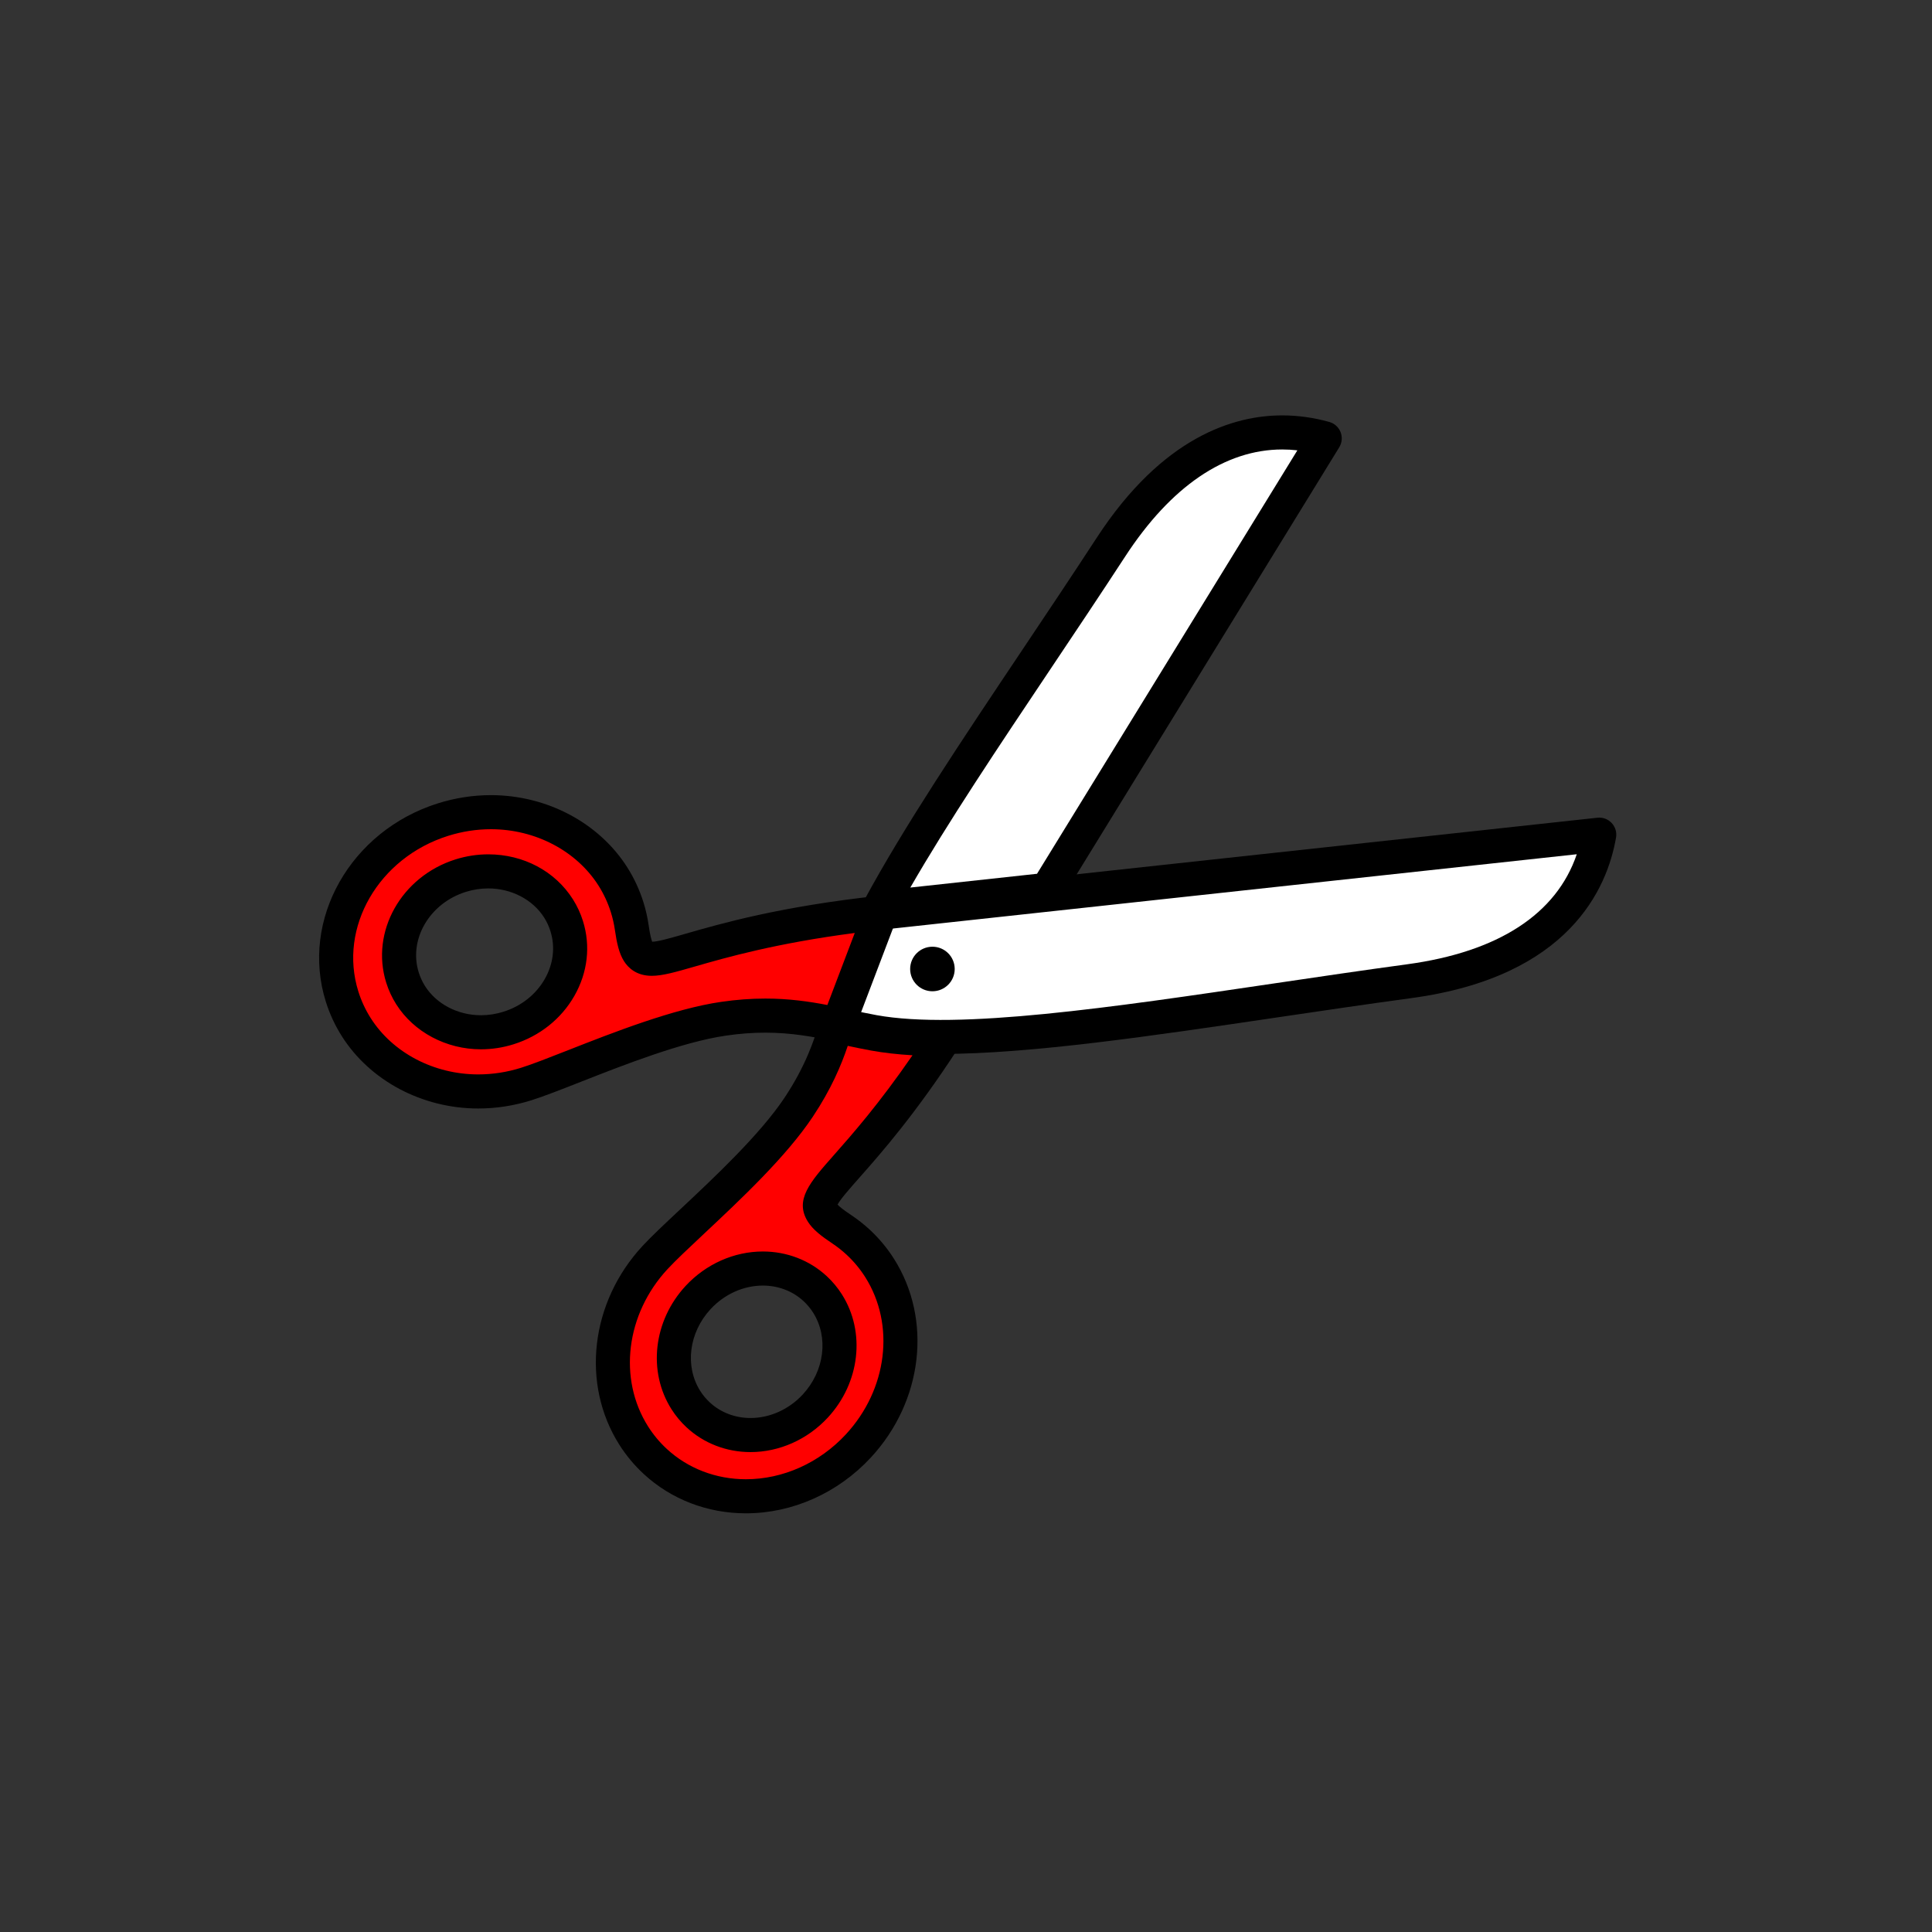 <?xml version="1.0" encoding="utf-8"?>
<!-- Generator: Adobe Illustrator 16.0.0, SVG Export Plug-In . SVG Version: 6.00 Build 0)  -->
<!DOCTYPE svg PUBLIC "-//W3C//DTD SVG 1.1//EN" "http://www.w3.org/Graphics/SVG/1.1/DTD/svg11.dtd">
<svg version="1.1" xmlns="http://www.w3.org/2000/svg" xmlns:xlink="http://www.w3.org/1999/xlink" x="0px" y="0px"
	 width="453.543px" height="453.543px" viewBox="0 0 453.543 453.543" enable-background="new 0 0 453.543 453.543"
	 xml:space="preserve">
<rect x="0" y="0" width="453.543" height="453.543" fill="#333333" stroke="none"/>
<g id="kvadrat">
</g>
<g id="bg" display="none">
	<rect x="-4914.849" y="-4316.749" display="inline" width="15266.867" height="13678.951"/>
</g>
<g id="barvno" display="none">
	<g display="inline">
		
			<path fill="#E20613" stroke="#000000" stroke-width="8" stroke-linecap="round" stroke-linejoin="round" stroke-miterlimit="10" d="
			M201.459,291.611c-1.219-1.13-2.504-2.139-3.847-3.034c-2.329-1.55-3.828-2.736-4.561-3.896
			c-3.207-5.07,8.207-9.541,28.508-40.739c-6.128-0.022-11.625-0.406-16.318-1.252c-2.263-0.412-4.46-0.883-6.583-1.341
			c-0.797-0.171-1.592-0.343-2.386-0.509c-1.663,5.825-4.056,11.982-8.781,19.082c-8.624,12.957-27.151,28.198-33.731,35.303
			c-11.186,12.074-12.85,29.359-5.001,41.772c1.387,2.192,3.065,4.229,5.042,6.06c13.182,12.213,34.539,10.596,47.699-3.614
			c11.188-12.076,12.851-29.36,5-41.774C205.116,295.481,203.435,293.443,201.459,291.611z M191.386,330.078
			c-7.581,8.186-19.885,9.117-27.478,2.08c-1.14-1.057-2.11-2.229-2.907-3.492c-4.521-7.149-3.563-17.108,2.881-24.069
			c7.579-8.183,19.881-9.119,27.479-2.081c1.136,1.056,2.106,2.228,2.905,3.493C198.788,313.157,197.829,323.119,191.386,330.078z"
			/>
		
			<path fill="#C8C8C8" stroke="#000000" stroke-width="8" stroke-linecap="round" stroke-linejoin="round" stroke-miterlimit="10" d="
			M310.982,102.911l-65.156,105.976l-39.398,4.284c12.956-23.988,34.681-54.532,54.379-84.742
			C276.161,104.88,294.32,98.254,310.982,102.911z"/>
		
			<path fill="#C8C8C8" stroke="#000000" stroke-width="8" stroke-linecap="round" stroke-linejoin="round" stroke-miterlimit="10" d="
			M198.741,240.957c2.101,0.453,4.195,0.903,6.345,1.292c25.345,4.584,76.683-5.256,125.782-11.915
			c27.854-3.779,41.625-17.343,44.561-34.394l-168.685,18.324"/>
		<circle cx="218.891" cy="227.474" r="5.229"/>
		
			<path fill="#E20613" stroke="#000000" stroke-width="8" stroke-linecap="round" stroke-linejoin="round" stroke-miterlimit="10" d="
			M149.869,223.508c-0.733-1.16-1.165-3.019-1.564-5.787c-0.231-1.6-0.59-3.193-1.09-4.778c-0.807-2.567-1.929-4.96-3.315-7.153
			c-7.853-12.417-24.179-18.322-39.886-13.391c-18.472,5.801-29.089,24.402-23.709,41.545c0.805,2.569,1.93,4.964,3.312,7.15
			c7.853,12.417,24.179,18.319,39.889,13.394c9.239-2.9,30.947-13.103,46.352-15.335c11.29-1.643,19.27-0.242,26.901,1.378
			l9.987-26.267C163.238,218.996,153.29,228.919,149.869,223.508z M119.371,241.329c-9.048,2.841-18.457-0.563-22.979-7.714
			c-0.797-1.259-1.442-2.639-1.908-4.124c-3.097-9.877,3.019-20.591,13.662-23.934c9.052-2.837,18.458,0.562,22.98,7.713
			c0.796,1.263,1.443,2.64,1.905,4.122C136.136,227.274,130.018,237.985,119.371,241.329z"/>
	</g>
	<g id="rdeča7bela" display="inline">
	</g>
	
		<rect x="-5425.134" y="-4736.758" display="inline" fill="none" stroke="#000000" stroke-miterlimit="10" width="16736" height="13952"/>
</g>
<g id="barvno_copy_2">
	<g>
		<g>
			<path fill="#FF0000" d="M201.459,291.611c-1.219-1.13-2.504-2.139-3.847-3.034c-2.329-1.55-3.828-2.736-4.561-3.896
				c-3.207-5.07,8.207-9.541,28.508-40.739c-6.128-0.022-11.625-0.406-16.318-1.252c-2.263-0.412-4.46-0.883-6.583-1.341
				c-0.797-0.171-1.592-0.343-2.386-0.509c-1.663,5.825-4.056,11.982-8.781,19.082c-8.624,12.957-27.151,28.198-33.731,35.303
				c-11.186,12.074-12.85,29.359-5.001,41.772c1.387,2.192,3.065,4.229,5.042,6.06c13.182,12.213,34.539,10.596,47.699-3.614
				c11.188-12.076,12.851-29.36,5-41.774C205.116,295.481,203.435,293.443,201.459,291.611z M191.386,330.078
				c-7.581,8.186-19.885,9.117-27.478,2.08c-1.14-1.057-2.11-2.229-2.907-3.492c-4.521-7.149-3.563-17.108,2.881-24.069
				c7.579-8.183,19.881-9.119,27.479-2.081c1.136,1.056,2.106,2.228,2.905,3.493C198.788,313.157,197.829,323.119,191.386,330.078z"
				/>
			<path d="M175.103,355.256C175.102,355.256,175.104,355.256,175.103,355.256c-9.042,0-17.573-3.291-24.021-9.265
				c-2.188-2.025-4.107-4.332-5.704-6.855c-9.017-14.261-6.777-33.435,5.447-46.629c2.1-2.268,5.261-5.232,8.921-8.665
				c7.881-7.391,18.675-17.512,24.415-26.137c4.868-7.313,6.974-13.442,8.265-17.964c0.576-2.017,2.613-3.246,4.665-2.817
				c0.728,0.152,1.457,0.309,2.188,0.466l0.22,0.047c2.278,0.492,4.333,0.93,6.459,1.316c4.246,0.766,9.502,1.166,15.616,1.188
				c1.465,0.005,2.81,0.811,3.505,2.099c0.696,1.289,0.632,2.855-0.167,4.083c-10.164,15.619-18.012,24.505-23.206,30.386
				c-2.215,2.508-4.5,5.095-5.081,6.279c0.385,0.427,1.26,1.166,3.203,2.459c1.534,1.022,2.997,2.176,4.349,3.429
				c2.194,2.033,4.112,4.339,5.703,6.855c9.018,14.259,6.778,33.434-5.447,46.63C196.728,350.483,186.036,355.256,175.103,355.256z
				 M199.015,245.518c-1.529,4.571-3.911,10.185-8.194,16.621c-6.253,9.395-16.981,19.456-25.603,27.54
				c-3.55,3.329-6.615,6.204-8.524,8.265c-9.763,10.538-11.636,25.719-4.555,36.917c1.225,1.936,2.698,3.707,4.378,5.262
				c4.966,4.601,11.565,7.134,18.585,7.134c8.713,0,17.265-3.838,23.462-10.53c9.763-10.539,11.636-25.72,4.554-36.918
				c-1.22-1.93-2.694-3.701-4.379-5.263c-1.042-0.965-2.167-1.853-3.347-2.639c-2.6-1.731-4.569-3.26-5.724-5.089
				c-3.229-5.105,0.459-9.281,6.042-15.603c4.335-4.908,10.577-11.976,18.504-23.487c-3.569-0.21-6.772-0.576-9.683-1.101
				C202.67,246.289,200.897,245.921,199.015,245.518z M176.181,340.882c-5.639,0-10.963-2.057-14.992-5.791
				c-1.379-1.279-2.581-2.722-3.57-4.291c-5.603-8.858-4.234-20.752,3.328-28.922c4.761-5.14,11.373-8.087,18.142-8.087
				c5.637,0,10.961,2.056,14.991,5.789c1.38,1.282,2.58,2.725,3.569,4.291c5.604,8.861,4.236,20.755-3.327,28.924
				C189.562,337.935,182.95,340.882,176.181,340.882z M179.088,301.792c-4.548,0-9.021,2.013-12.271,5.522
				c-5.102,5.511-6.104,13.412-2.435,19.213c0.621,0.984,1.376,1.891,2.246,2.697c2.544,2.358,5.937,3.658,9.553,3.658
				c4.548,0,9.02-2.013,12.271-5.522c5.102-5.511,6.103-13.412,2.434-19.214c-0.622-0.984-1.377-1.892-2.247-2.7
				C186.096,303.09,182.703,301.792,179.088,301.792z"/>
		</g>
		<g>
			<path fill="#FFFFFF" d="M310.982,102.911l-65.156,105.976l-39.398,4.284c12.956-23.988,34.681-54.532,54.379-84.742
				C276.161,104.88,294.32,98.254,310.982,102.911z"/>
			<path d="M206.427,217.17c-1.322,0-2.57-0.656-3.318-1.768c-0.83-1.233-0.906-2.825-0.2-4.133
				c9.269-17.161,22.786-37.352,37.097-58.729c5.763-8.608,11.722-17.509,17.452-26.296c15.48-23.745,32.229-28.729,43.552-28.729
				c3.668,0,7.386,0.519,11.049,1.542c1.209,0.338,2.189,1.224,2.647,2.393s0.341,2.485-0.316,3.555l-65.156,105.976
				c-0.648,1.054-1.746,1.748-2.976,1.882l-39.398,4.284C206.716,217.163,206.571,217.17,206.427,217.17z M301.009,105.516
				c-13.403,0-26.146,8.679-36.851,25.098c-5.756,8.828-11.729,17.75-17.505,26.378c-12.358,18.459-24.119,36.027-32.953,51.365
				l29.745-3.234l61.116-99.405C303.373,105.583,302.187,105.516,301.009,105.516z"/>
		</g>
		<g>
			<path fill="#FFFFFF" d="M198.741,240.957c2.101,0.453,4.195,0.903,6.345,1.292c25.345,4.584,76.683-5.256,125.782-11.915
				c27.854-3.779,41.625-17.343,44.561-34.394l-168.685,18.324"/>
			<path d="M220.922,247.416c-6.244,0-11.815-0.375-16.548-1.231c-2.27-0.411-4.504-0.893-6.477-1.318
				c-2.16-0.466-3.533-2.594-3.067-4.753c0.465-2.16,2.593-3.531,4.753-3.067c1.911,0.412,4.077,0.879,6.214,1.266
				c19.321,3.496,55.204-1.814,93.195-7.435c10.272-1.52,20.895-3.091,31.337-4.508c21.412-2.905,35.051-11.792,39.824-25.833
				l-162.978,17.704c-2.202,0.242-4.17-1.349-4.409-3.544c-0.239-2.196,1.348-4.17,3.544-4.409l168.685-18.324
				c1.246-0.137,2.487,0.322,3.347,1.238c0.86,0.915,1.24,2.18,1.027,3.417c-2.052,11.92-11.013,32.665-47.965,37.679
				c-10.395,1.41-20.993,2.978-31.242,4.494C270.381,243.198,241.87,247.416,220.922,247.416z"/>
		</g>
		<circle cx="218.891" cy="227.474" r="5.229"/>
		<g>
			<path fill="#FF0000" d="M149.869,223.508c-0.733-1.16-1.165-3.019-1.564-5.787c-0.231-1.6-0.59-3.193-1.09-4.778
				c-0.807-2.567-1.929-4.96-3.315-7.153c-7.853-12.417-24.179-18.322-39.886-13.391c-18.472,5.801-29.089,24.402-23.709,41.545
				c0.805,2.569,1.93,4.964,3.312,7.15c7.853,12.417,24.179,18.319,39.889,13.394c9.239-2.9,30.947-13.103,46.352-15.335
				c11.29-1.643,19.27-0.242,26.901,1.378l9.987-26.267C163.238,218.996,153.29,228.919,149.869,223.508z M119.371,241.329
				c-9.048,2.841-18.457-0.563-22.979-7.714c-0.797-1.259-1.442-2.639-1.908-4.124c-3.097-9.877,3.019-20.591,13.662-23.934
				c9.052-2.837,18.458,0.562,22.98,7.713c0.796,1.263,1.443,2.64,1.905,4.122C136.136,227.274,130.018,237.985,119.371,241.329z"/>
			<path d="M112.269,260.223c-13.131,0-25.406-6.51-32.034-16.99c-1.596-2.526-2.857-5.249-3.748-8.093
				c-6.031-19.218,5.78-40.104,26.328-46.557c4.062-1.275,8.247-1.921,12.439-1.921c13.127,0,25.398,6.51,32.026,16.991
				c1.593,2.521,2.854,5.243,3.75,8.091c0.552,1.75,0.968,3.57,1.233,5.405c0.331,2.294,0.624,3.401,0.841,3.93
				c1.423-0.034,4.274-0.854,7.864-1.888c8.293-2.387,22.175-6.383,45.344-8.903c1.385-0.151,2.747,0.429,3.598,1.531
				s1.068,2.566,0.574,3.867l-9.987,26.267c-0.701,1.843-2.64,2.904-4.569,2.491c-4.829-1.024-10.062-2.025-16.258-2.025
				c-3.011,0-6.032,0.227-9.237,0.693c-10.26,1.487-24.036,6.901-34.095,10.854c-4.663,1.833-8.689,3.415-11.635,4.339
				C120.642,259.578,116.458,260.223,112.269,260.223z M115.254,194.661c-3.379,0-6.758,0.523-10.042,1.554
				c-16.34,5.131-25.802,21.52-21.091,36.531c0.684,2.184,1.652,4.273,2.876,6.211c5.174,8.182,14.858,13.265,25.271,13.265
				c3.377,0,6.755-0.522,10.039-1.552c2.676-0.84,6.581-2.375,11.103-4.151c10.422-4.096,24.696-9.706,35.872-11.325
				c3.588-0.522,6.986-0.776,10.386-0.776c5.512,0,10.231,0.679,14.558,1.514l6.431-16.913c-18.621,2.431-30.24,5.776-37.476,7.859
				c-4.604,1.325-7.646,2.201-10.166,2.201c-3.601,0-5.537-1.867-6.527-3.434c-1.162-1.837-1.697-4.268-2.143-7.353
				c-0.204-1.408-0.522-2.803-0.946-4.146c-0.689-2.194-1.659-4.285-2.882-6.221C135.343,199.745,125.663,194.661,115.254,194.661z
				 M112.896,246.33c-8.14,0-15.76-4.053-19.885-10.578c-0.993-1.57-1.782-3.274-2.344-5.063
				c-3.751-11.965,3.552-24.95,16.28-28.948c2.506-0.785,5.087-1.183,7.673-1.183c8.265,0,15.699,3.953,19.886,10.574
				c1.002,1.59,1.79,3.294,2.343,5.071c1.836,5.843,1.121,12.094-2.018,17.592c-3.082,5.398-8.147,9.429-14.263,11.35
				C118.065,245.932,115.484,246.33,112.896,246.33z M114.621,208.558c-1.774,0-3.55,0.275-5.278,0.816
				c-8.519,2.676-13.473,11.164-11.042,18.92c0.354,1.126,0.849,2.197,1.471,3.182c2.674,4.228,7.703,6.854,13.125,6.854
				c1.773,0,3.549-0.275,5.276-0.817c4.185-1.314,7.634-4.042,9.712-7.683c2.022-3.542,2.495-7.534,1.331-11.238
				c-0.349-1.121-0.843-2.19-1.472-3.187C125.073,211.183,120.044,208.558,114.621,208.558z"/>
		</g>
	</g>
	<g id="rdeča7bela_copy_4">
	</g>
	<rect x="-5425.134" y="-4736.758" fill="none" stroke="#000000" stroke-miterlimit="10" width="16736" height="13952"/>
</g>
<g id="sivinsko" display="none">
	<g display="inline">
		<g>
			<path fill="#494949" d="M201.459,291.611c-1.219-1.13-2.504-2.139-3.847-3.034c-2.329-1.55-3.828-2.736-4.561-3.896
				c-3.207-5.07,8.207-9.541,28.508-40.739c-6.128-0.022-11.625-0.406-16.318-1.252c-2.263-0.412-4.46-0.883-6.583-1.341
				c-0.797-0.171-1.592-0.343-2.386-0.509c-1.663,5.825-4.056,11.982-8.781,19.082c-8.624,12.957-27.151,28.198-33.731,35.303
				c-11.186,12.074-12.85,29.359-5.001,41.772c1.387,2.192,3.065,4.229,5.042,6.06c13.182,12.213,34.539,10.596,47.699-3.614
				c11.188-12.076,12.851-29.36,5-41.774C205.116,295.481,203.435,293.443,201.459,291.611z M191.386,330.078
				c-7.581,8.186-19.885,9.117-27.478,2.08c-1.14-1.057-2.11-2.229-2.907-3.492c-4.521-7.149-3.563-17.108,2.881-24.069
				c7.579-8.183,19.881-9.119,27.479-2.081c1.136,1.056,2.106,2.228,2.905,3.493C198.788,313.157,197.829,323.119,191.386,330.078z"
				/>
			<path d="M175.103,355.256C175.102,355.256,175.104,355.256,175.103,355.256c-9.042,0-17.573-3.291-24.021-9.265
				c-2.188-2.025-4.107-4.332-5.704-6.855c-9.017-14.261-6.777-33.435,5.447-46.629c2.1-2.268,5.261-5.232,8.921-8.665
				c7.881-7.391,18.675-17.512,24.415-26.137c4.868-7.313,6.974-13.442,8.265-17.964c0.576-2.017,2.613-3.246,4.665-2.817
				c0.728,0.152,1.457,0.309,2.188,0.466l0.22,0.047c2.278,0.492,4.333,0.93,6.459,1.316c4.246,0.766,9.502,1.166,15.616,1.188
				c1.465,0.005,2.81,0.811,3.505,2.099c0.696,1.289,0.632,2.855-0.167,4.083c-10.164,15.62-18.012,24.505-23.206,30.386
				c-2.215,2.508-4.5,5.095-5.081,6.279c0.385,0.427,1.26,1.166,3.203,2.459c1.534,1.022,2.997,2.176,4.349,3.43
				c2.194,2.033,4.112,4.339,5.703,6.854c9.018,14.259,6.778,33.434-5.447,46.63C196.728,350.483,186.036,355.256,175.103,355.256z
				 M199.015,245.518c-1.529,4.571-3.911,10.185-8.194,16.621c-6.253,9.395-16.981,19.456-25.603,27.54
				c-3.55,3.329-6.615,6.204-8.524,8.265c-9.763,10.538-11.636,25.719-4.555,36.917c1.225,1.936,2.698,3.707,4.378,5.262
				c4.966,4.601,11.565,7.134,18.585,7.134c8.713,0,17.265-3.838,23.462-10.53c9.763-10.539,11.636-25.72,4.554-36.918
				c-1.22-1.93-2.694-3.701-4.379-5.263c-1.042-0.965-2.167-1.853-3.347-2.639c-2.6-1.731-4.569-3.26-5.724-5.089
				c-3.229-5.105,0.459-9.281,6.042-15.603c4.335-4.908,10.577-11.976,18.504-23.487c-3.569-0.21-6.772-0.576-9.683-1.101
				C202.67,246.289,200.897,245.921,199.015,245.518z M176.181,340.882c-5.639,0-10.963-2.057-14.992-5.791
				c-1.379-1.279-2.581-2.722-3.57-4.291c-5.603-8.858-4.234-20.752,3.328-28.922c4.761-5.14,11.373-8.087,18.142-8.087
				c5.637,0,10.961,2.056,14.991,5.789c1.38,1.282,2.58,2.725,3.569,4.291c5.604,8.861,4.236,20.755-3.327,28.924
				C189.562,337.935,182.95,340.882,176.181,340.882z M179.088,301.792c-4.548,0-9.021,2.013-12.271,5.522
				c-5.102,5.511-6.104,13.412-2.435,19.213c0.621,0.984,1.376,1.891,2.246,2.697c2.544,2.358,5.937,3.658,9.553,3.658
				c4.548,0,9.02-2.013,12.271-5.522c5.102-5.511,6.103-13.412,2.434-19.214c-0.622-0.984-1.377-1.892-2.247-2.7
				C186.096,303.09,182.703,301.792,179.088,301.792z"/>
		</g>
		<g>
			<path fill="#C8C8C8" d="M310.982,102.911l-65.156,105.976l-39.398,4.284c12.956-23.988,34.681-54.532,54.379-84.742
				C276.161,104.88,294.32,98.254,310.982,102.911z"/>
			<path d="M206.427,217.17c-1.322,0-2.57-0.656-3.318-1.768c-0.83-1.233-0.906-2.825-0.2-4.133
				c9.269-17.161,22.786-37.352,37.097-58.729c5.763-8.608,11.722-17.509,17.452-26.296c15.48-23.745,32.229-28.729,43.552-28.729
				c3.668,0,7.386,0.519,11.049,1.543c1.209,0.337,2.189,1.224,2.647,2.393s0.341,2.485-0.316,3.555l-65.156,105.976
				c-0.648,1.054-1.746,1.748-2.976,1.882l-39.398,4.284C206.716,217.163,206.571,217.17,206.427,217.17z M301.009,105.516
				c-13.403,0-26.146,8.679-36.851,25.098c-5.756,8.828-11.729,17.75-17.505,26.378c-12.358,18.459-24.119,36.027-32.953,51.365
				l29.745-3.234l61.116-99.405C303.373,105.583,302.187,105.516,301.009,105.516z"/>
		</g>
		<g>
			<path fill="#C8C8C8" d="M198.741,240.957c2.101,0.453,4.195,0.903,6.345,1.292c25.345,4.584,76.683-5.256,125.782-11.915
				c27.854-3.779,41.625-17.343,44.561-34.394l-168.685,18.324"/>
			<path d="M220.922,247.416c-6.244,0-11.815-0.375-16.548-1.231c-2.27-0.411-4.504-0.893-6.477-1.318
				c-2.16-0.466-3.533-2.594-3.067-4.753c0.465-2.16,2.593-3.531,4.753-3.067c1.911,0.412,4.077,0.879,6.214,1.266
				c19.321,3.496,55.204-1.814,93.195-7.435c10.272-1.52,20.895-3.091,31.337-4.508c21.412-2.905,35.051-11.792,39.824-25.833
				l-162.978,17.704c-2.202,0.242-4.17-1.349-4.409-3.544c-0.239-2.196,1.348-4.169,3.544-4.409l168.685-18.324
				c1.246-0.137,2.487,0.322,3.347,1.238c0.86,0.915,1.24,2.18,1.027,3.417c-2.052,11.92-11.013,32.665-47.965,37.679
				c-10.395,1.41-20.993,2.978-31.242,4.494C270.381,243.198,241.87,247.416,220.922,247.416z"/>
		</g>
		<circle cx="218.891" cy="227.474" r="5.229"/>
		<g>
			<path fill="#494949" d="M149.869,223.508c-0.733-1.16-1.165-3.019-1.564-5.787c-0.231-1.6-0.59-3.193-1.09-4.778
				c-0.807-2.567-1.929-4.96-3.315-7.153c-7.853-12.417-24.179-18.322-39.886-13.391c-18.472,5.801-29.089,24.402-23.709,41.545
				c0.805,2.569,1.93,4.964,3.312,7.15c7.853,12.417,24.179,18.319,39.889,13.394c9.239-2.9,30.947-13.103,46.352-15.335
				c11.29-1.643,19.27-0.242,26.901,1.378l9.987-26.267C163.238,218.996,153.29,228.919,149.869,223.508z M119.371,241.329
				c-9.048,2.841-18.457-0.563-22.979-7.714c-0.797-1.259-1.442-2.639-1.908-4.124c-3.097-9.877,3.019-20.591,13.662-23.934
				c9.052-2.837,18.458,0.562,22.98,7.713c0.796,1.263,1.443,2.64,1.905,4.122C136.136,227.274,130.018,237.985,119.371,241.329z"/>
			<path d="M112.269,260.223c-13.131,0-25.406-6.51-32.034-16.99c-1.596-2.526-2.857-5.249-3.748-8.093
				c-6.031-19.218,5.78-40.104,26.328-46.557c4.062-1.275,8.247-1.921,12.439-1.921c13.127,0,25.398,6.51,32.026,16.991
				c1.593,2.521,2.854,5.243,3.75,8.091c0.552,1.75,0.968,3.57,1.233,5.405c0.331,2.294,0.624,3.401,0.841,3.93
				c1.423-0.034,4.274-0.854,7.864-1.888c8.293-2.387,22.175-6.383,45.344-8.903c1.385-0.151,2.747,0.429,3.598,1.531
				c0.851,1.101,1.068,2.566,0.574,3.867l-9.987,26.267c-0.701,1.843-2.64,2.904-4.569,2.491
				c-4.829-1.024-10.062-2.025-16.258-2.025c-3.011,0-6.032,0.227-9.237,0.693c-10.26,1.487-24.036,6.901-34.095,10.854
				c-4.663,1.833-8.689,3.415-11.635,4.339C120.642,259.578,116.458,260.223,112.269,260.223z M115.254,194.661
				c-3.379,0-6.758,0.523-10.042,1.554c-16.34,5.131-25.802,21.52-21.091,36.531c0.684,2.184,1.652,4.273,2.876,6.211
				c5.174,8.182,14.858,13.265,25.271,13.265c3.377,0,6.755-0.522,10.039-1.552c2.676-0.84,6.581-2.375,11.103-4.151
				c10.422-4.096,24.696-9.706,35.872-11.325c3.588-0.522,6.986-0.776,10.386-0.776c5.512,0,10.231,0.679,14.558,1.514l6.431-16.913
				c-18.621,2.431-30.24,5.776-37.476,7.859c-4.604,1.325-7.646,2.201-10.166,2.201c-3.601,0-5.537-1.867-6.527-3.434
				c-1.162-1.837-1.697-4.268-2.143-7.353c-0.204-1.407-0.522-2.803-0.946-4.146c-0.689-2.194-1.659-4.285-2.882-6.221
				C135.343,199.745,125.663,194.661,115.254,194.661z M112.896,246.33c-8.14,0-15.76-4.053-19.885-10.577
				c-0.993-1.57-1.782-3.274-2.344-5.064c-3.751-11.965,3.552-24.95,16.28-28.948c2.506-0.785,5.087-1.183,7.673-1.183
				c8.265,0,15.699,3.953,19.886,10.574c1.002,1.59,1.79,3.294,2.343,5.071c1.836,5.843,1.121,12.094-2.018,17.592
				c-3.082,5.398-8.147,9.429-14.263,11.35C118.065,245.932,115.484,246.33,112.896,246.33z M114.621,208.558
				c-1.774,0-3.55,0.275-5.278,0.816c-8.519,2.676-13.473,11.164-11.042,18.92c0.354,1.126,0.849,2.197,1.471,3.182
				c2.674,4.228,7.703,6.854,13.125,6.854c1.773,0,3.549-0.275,5.276-0.817c4.185-1.314,7.634-4.042,9.712-7.683
				c2.022-3.542,2.495-7.534,1.331-11.238c-0.349-1.121-0.843-2.19-1.472-3.187C125.073,211.183,120.044,208.558,114.621,208.558z"
				/>
		</g>
	</g>
	<g id="rdeča7bela_copy_3" display="inline">
	</g>
	<path display="inline" d="M11311.365,9215.742h-16737v-13953h16737V9215.742z M-5425.134,9214.742h16736l-0.5-13951h-16735.5
		l0.5,13951H-5425.134z"/>
</g>
<g id="linijsko" display="none">
	<g display="inline">
		<path fill="none" stroke="#000000" stroke-width="8" stroke-linecap="round" stroke-linejoin="round" stroke-miterlimit="10" d="
			M201.459,291.611c-1.219-1.13-2.504-2.139-3.847-3.034c-2.329-1.55-3.828-2.736-4.561-3.896
			c-3.207-5.07,8.207-9.541,28.508-40.739c-6.128-0.022-11.625-0.406-16.318-1.252c-2.263-0.412-4.46-0.883-6.583-1.341
			c-0.797-0.171-1.592-0.343-2.386-0.509c-1.663,5.825-4.056,11.982-8.781,19.082c-8.624,12.957-27.151,28.198-33.731,35.303
			c-11.186,12.074-12.85,29.359-5.001,41.772c1.387,2.192,3.065,4.229,5.042,6.06c13.182,12.213,34.539,10.596,47.699-3.614
			c11.188-12.076,12.851-29.36,5-41.774C205.116,295.481,203.435,293.443,201.459,291.611z M191.386,330.078
			c-7.581,8.186-19.885,9.117-27.478,2.08c-1.14-1.057-2.11-2.229-2.907-3.492c-4.521-7.149-3.563-17.108,2.881-24.069
			c7.579-8.183,19.881-9.119,27.479-2.081c1.136,1.056,2.106,2.228,2.905,3.493C198.788,313.157,197.829,323.119,191.386,330.078z"
			/>
		<path fill="none" stroke="#000000" stroke-width="8" stroke-linecap="round" stroke-linejoin="round" stroke-miterlimit="10" d="
			M310.982,102.911l-65.156,105.976l-39.398,4.284c12.956-23.988,34.681-54.532,54.379-84.742
			C276.161,104.88,294.32,98.254,310.982,102.911z"/>
		<path fill="none" stroke="#000000" stroke-width="8" stroke-linecap="round" stroke-linejoin="round" stroke-miterlimit="10" d="
			M198.741,240.957c2.101,0.453,4.195,0.903,6.345,1.292c25.345,4.584,76.683-5.256,125.782-11.915
			c27.854-3.779,41.625-17.343,44.561-34.394l-168.685,18.324"/>
		<circle cx="218.891" cy="227.474" r="5.229"/>
		<path fill="none" stroke="#000000" stroke-width="8" stroke-linecap="round" stroke-linejoin="round" stroke-miterlimit="10" d="
			M149.869,223.508c-0.733-1.16-1.165-3.019-1.564-5.787c-0.231-1.6-0.59-3.193-1.09-4.778c-0.807-2.567-1.929-4.96-3.315-7.153
			c-7.853-12.417-24.179-18.322-39.886-13.391c-18.472,5.801-29.089,24.402-23.709,41.545c0.805,2.569,1.93,4.964,3.312,7.15
			c7.853,12.417,24.179,18.319,39.889,13.394c9.239-2.9,30.947-13.103,46.352-15.335c11.29-1.643,19.27-0.242,26.901,1.378
			l9.987-26.267C163.238,218.996,153.29,228.919,149.869,223.508z M119.371,241.329c-9.048,2.841-18.457-0.563-22.979-7.714
			c-0.797-1.259-1.442-2.639-1.908-4.124c-3.097-9.877,3.019-20.591,13.662-23.934c9.052-2.837,18.458,0.562,22.98,7.713
			c0.796,1.263,1.443,2.64,1.905,4.122C136.136,227.274,130.018,237.985,119.371,241.329z"/>
	</g>
	<g id="rdeča7bela_copy" display="inline">
	</g>
</g>
<g id="pivot">
	<circle fill="none" cx="231.342" cy="353.999" r="14.133"/>
</g>
</svg>
